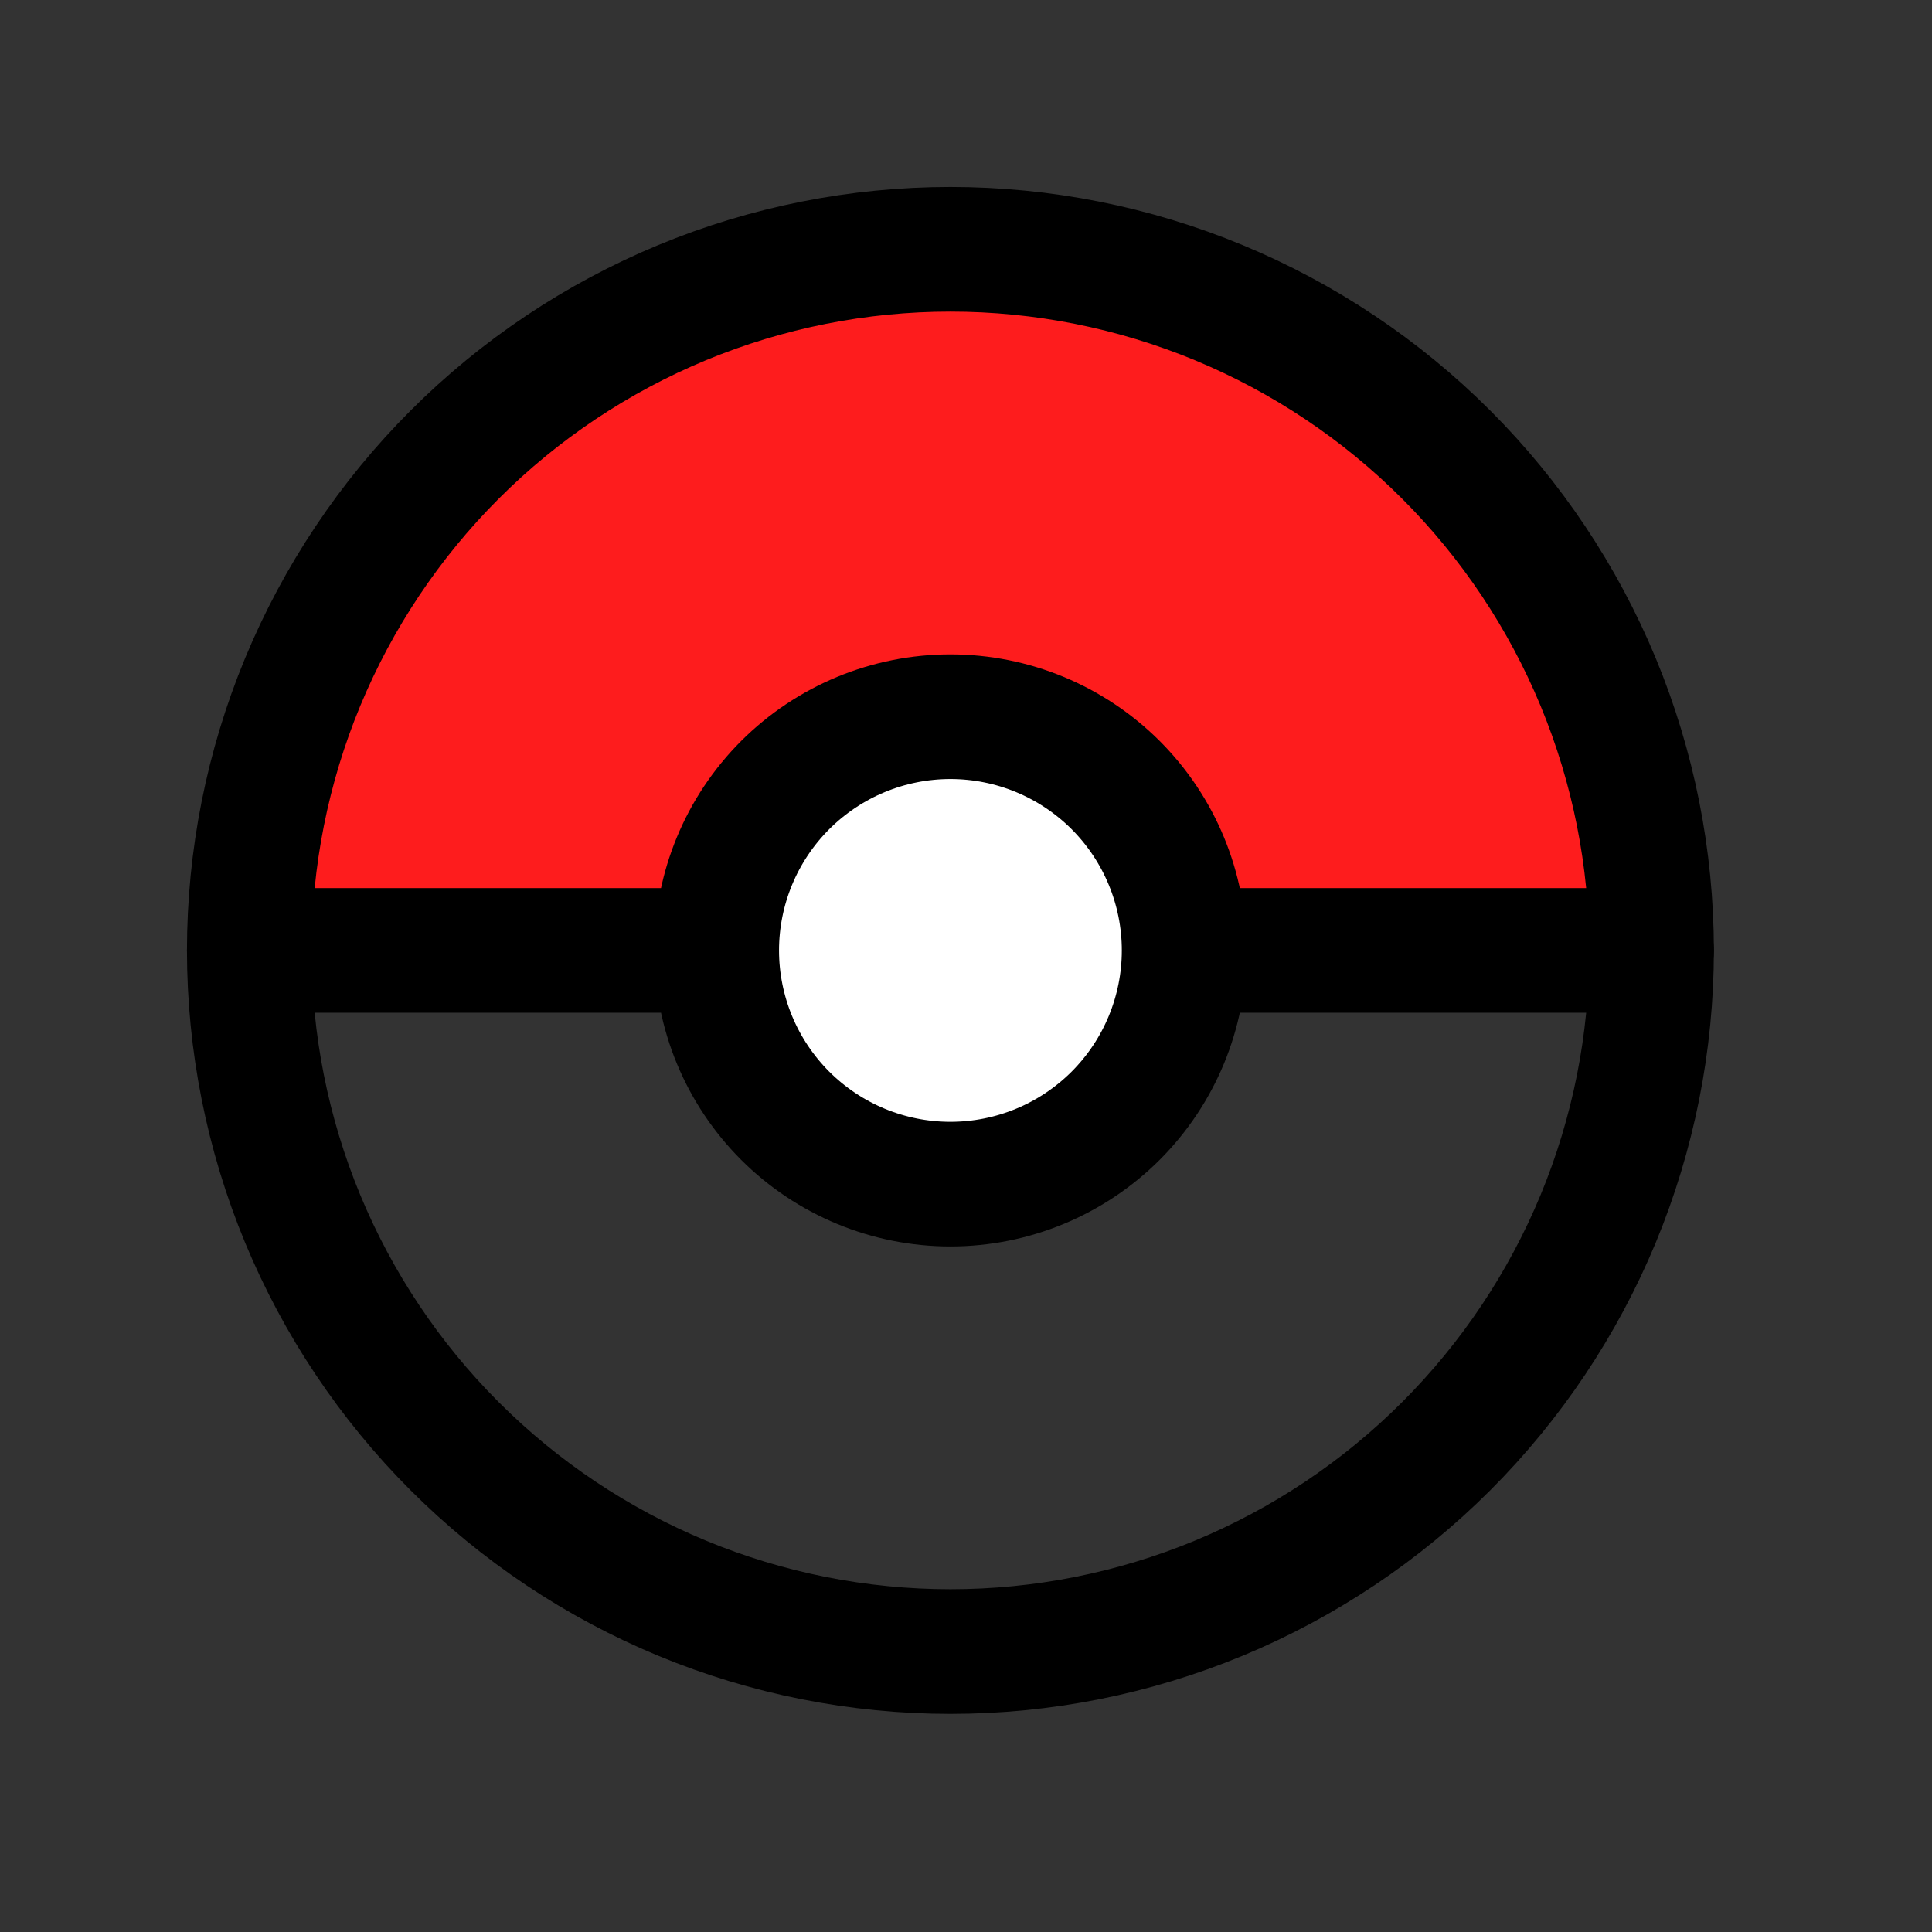 <svg width="31" height="31" viewBox="0 0 31 31" fill="none" xmlns="http://www.w3.org/2000/svg">
<rect x="0" y="0" width="31" height="31" fill="#333333" stroke="none"/>
<path d="M15.25 4C9.037 4 4 9.037 4 15.25H26.5C26.5 9.037 21.463 4 15.25 4Z" fill="#FE1C1D"/>
<path d="M4 15.25C4 16.727 4.291 18.19 4.856 19.555C5.422 20.92 6.25 22.16 7.295 23.205C8.34 24.25 9.58 25.078 10.945 25.644C12.31 26.209 13.773 26.5 15.25 26.5C16.727 26.5 18.19 26.209 19.555 25.644C20.92 25.078 22.16 24.25 23.205 23.205C24.25 22.16 25.078 20.92 25.644 19.555C26.209 18.19 26.5 16.727 26.5 15.25C26.5 13.773 26.209 12.31 25.644 10.945C25.078 9.58 24.25 8.34 23.205 7.295C22.16 6.25 20.92 5.422 19.555 4.856C18.19 4.291 16.727 4 15.25 4C13.773 4 12.31 4.291 10.945 4.856C9.58 5.422 8.34 6.25 7.295 7.295C6.25 8.34 5.422 9.58 4.856 10.945C4.291 12.31 4 13.773 4 15.25Z" stroke="black" stroke-width="2" stroke-linecap="round" stroke-linejoin="round"/>
<path d="M11.5 15.25C11.5 16.245 11.895 17.198 12.598 17.902C13.302 18.605 14.255 19 15.25 19C16.245 19 17.198 18.605 17.902 17.902C18.605 17.198 19 16.245 19 15.25C19 14.255 18.605 13.302 17.902 12.598C17.198 11.895 16.245 11.5 15.25 11.5C14.255 11.5 13.302 11.895 12.598 12.598C11.895 13.302 11.5 14.255 11.5 15.25ZM4 15.25H11.5ZM19 15.25H26.5Z" fill="white"/>
<path d="M11.5 15.25C11.5 16.245 11.895 17.198 12.598 17.902C13.302 18.605 14.255 19 15.25 19C16.245 19 17.198 18.605 17.902 17.902C18.605 17.198 19 16.245 19 15.25M11.5 15.25C11.5 14.255 11.895 13.302 12.598 12.598C13.302 11.895 14.255 11.5 15.25 11.5C16.245 11.5 17.198 11.895 17.902 12.598C18.605 13.302 19 14.255 19 15.25M11.5 15.25H4M19 15.25H26.5" stroke="black" stroke-width="2" stroke-linecap="round" stroke-linejoin="round"/>
</svg>
